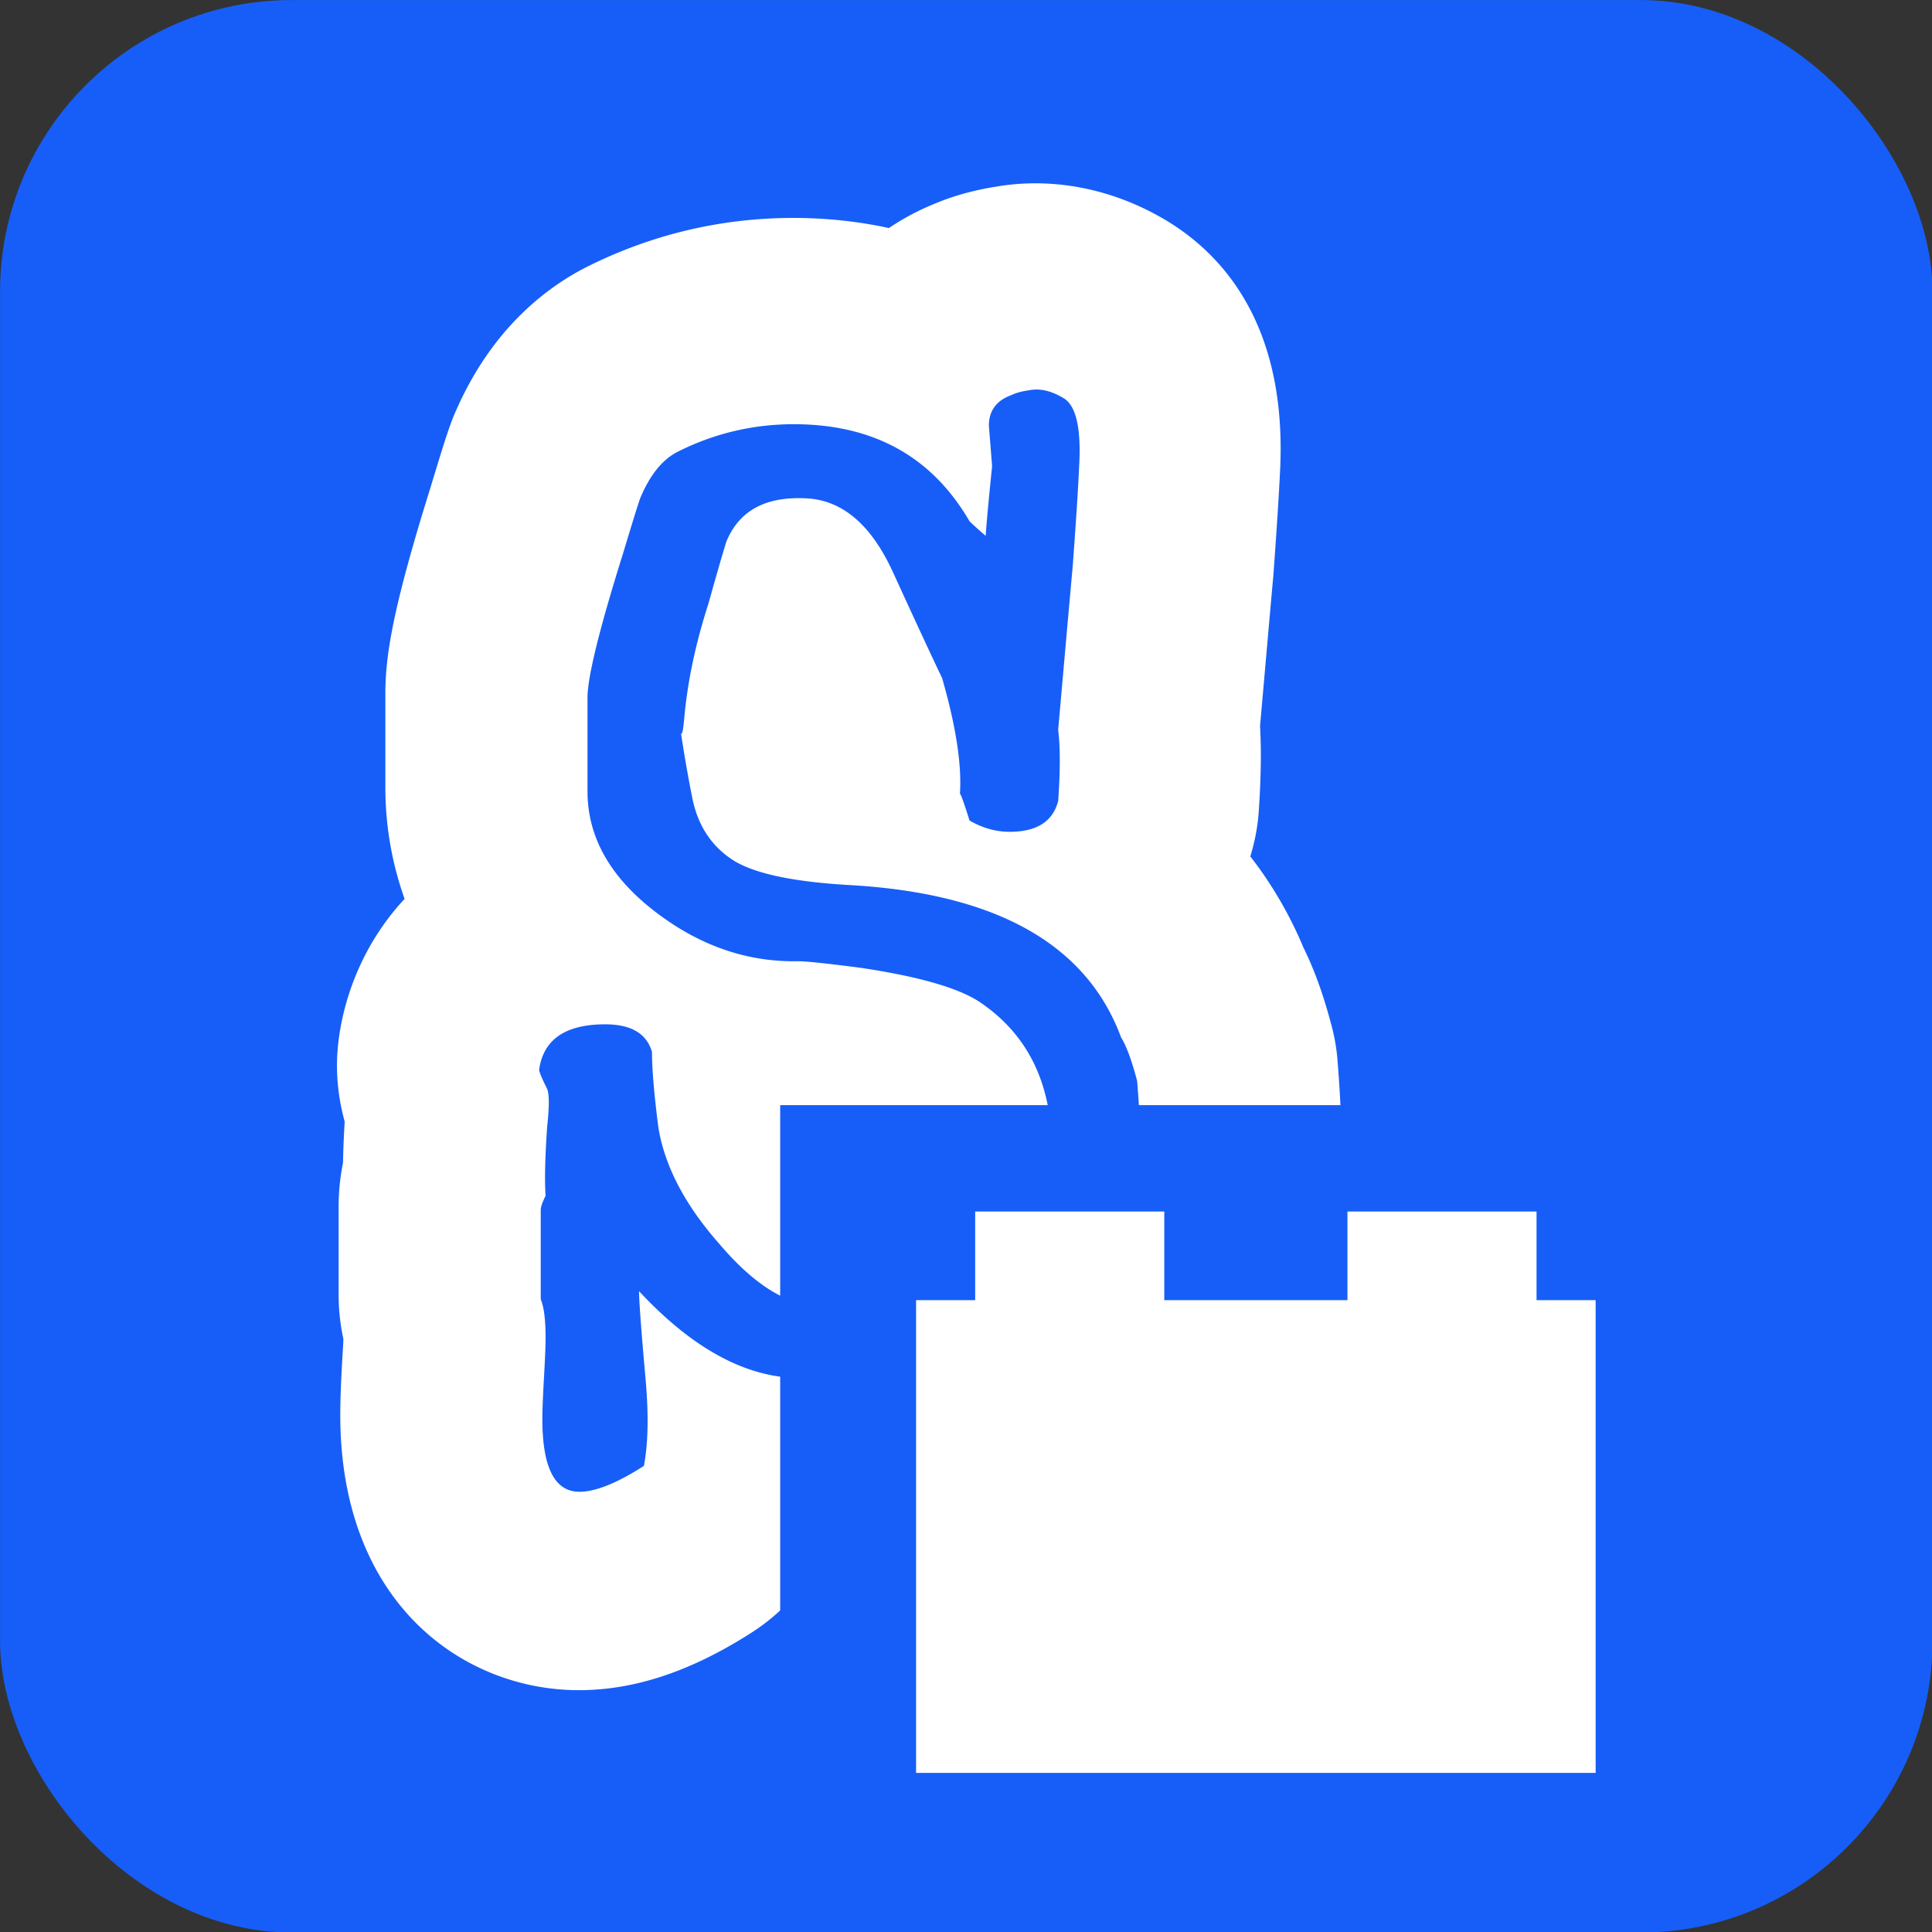 <?xml version="1.0" encoding="UTF-8" standalone="no"?>
<svg
   viewBox="0 0 1024 1024"
   version="1.1"
   id="svg1"
   inkscape:version="1.3.2 (091e20e, 2023-11-25)"
   xml:space="preserve"
   sodipodi:docname="icon-blue.svg"
   xmlns:inkscape="http://www.inkscape.org/namespaces/inkscape"
   xmlns:sodipodi="http://sodipodi.sourceforge.net/DTD/sodipodi-0.dtd"
   xmlns="http://www.w3.org/2000/svg"
   xmlns:svg="http://www.w3.org/2000/svg"><rect x="0" y="0" width="1024" height="1024" fill="#333333" stroke="none"/><defs
     id="defs1"><filter
       style="color-interpolation-filters:sRGB"
       id="filter1"
       inkscape:label="filter1" /><filter
       style="color-interpolation-filters:sRGB;"
       inkscape:label="Drop Shadow"
       id="filter2"
       x="-0.029"
       y="-0.029"
       width="1.058"
       height="1.07"><feFlood
         result="flood"
         in="SourceGraphic"
         flood-opacity="0.498"
         flood-color="rgb(0,0,0)"
         id="feFlood1" /><feGaussianBlur
         result="blur"
         in="SourceGraphic"
         stdDeviation="10"
         id="feGaussianBlur1" /><feOffset
         result="offset"
         in="blur"
         dx="0"
         dy="10"
         id="feOffset1" /><feComposite
         result="comp1"
         operator="in"
         in="flood"
         in2="offset"
         id="feComposite1" /><feComposite
         result="comp2"
         operator="over"
         in="SourceGraphic"
         in2="comp1"
         id="feComposite2" /></filter></defs><sodipodi:namedview
     id="namedview1"
     pagecolor="#ffffff"
     bordercolor="#000000"
     borderopacity="0.25"
     inkscape:showpageshadow="2"
     inkscape:pageopacity="0.0"
     inkscape:pagecheckerboard="0"
     inkscape:deskcolor="#d1d1d1"
     inkscape:zoom="0.36249177"
     inkscape:cx="371.04291"
     inkscape:cy="769.67265"
     inkscape:window-width="1440"
     inkscape:window-height="785"
     inkscape:window-x="0"
     inkscape:window-y="25"
     inkscape:window-maximized="0"
     inkscape:current-layer="g2" /><g
     id="g1"
     style="fill:#175ef8;fill-opacity:1"
     transform="matrix(1.243,0,0,1.243,-124.272,-124.265)"><rect
       style="fill:#175ef8;fill-opacity:1;stroke:none;stroke-width:0.805"
       id="rect1"
       width="824"
       height="824.005"
       x="100"
       y="99.995"
       ry="124.314" /></g><g
     id="g2"
     transform="matrix(3.132,0,0,3.132,-1158.463,-1412.868)"><path
       fill="#ffffff"
       d="m 593.682,667.08 c -10.016,27.852 -37.244,44.78 -80.907,50.32 a 63.33,63.33 0 0 1 -5.892,0.467 c -2.543,3.734 -5.861,6.97 -9.769,9.491 -10.233,6.567 -19.816,9.772 -29.274,9.772 -19.444,0 -40.376,-14.564 -40.376,-46.555 0,-2.178 0.094,-5.01 0.31,-8.931 0.095,-1.68 0.187,-2.988 0.218,-3.952 a 34.65,34.65 0 0 1 -0.807,-7.376 v -15.062 c 0,-2.458 0.249,-4.916 0.744,-7.375 0.036,-2.085 0.125,-4.419 0.28,-6.97 -0.745,-2.74 -1.303,-5.913 -1.303,-9.461 0,-1.618 0.124,-3.236 0.341,-4.823 1.178,-8.34 4.869,-16.712 11.102,-23.402 a 56.07,56.07 0 0 1 -3.256,-18.859 v -15.87 c 0,-6.443 1.271,-14.471 7.504,-34.45 2.605,-8.59 3.442,-11.265 4.59,-13.755 6.109,-13.755 15.32,-20.632 22.018,-24.024 10.946,-5.477 22.7,-8.278 34.918,-8.278 5.644,0 11.04,0.592 16.187,1.712 a 41.705,41.705 0 0 1 7.35,-3.953 c 3.318,-1.431 6.853,-2.427 10.76,-3.05 9.77,-1.68 20.096,0.405 29.089,5.882 9.458,5.789 20.312,17.8 18.978,42.51 -0.216,4.356 -0.59,10.176 -1.147,17.769 -0.035,0.187 -0.035,0.373 -0.059,0.56 -0.495,5.508 -1.21,13.723 -2.17,24.584 0.248,4.201 0.154,8.9 -0.217,14.44 a 33.182,33.182 0 0 1 -1.055,6.286 c -0.124,0.467 -0.249,0.902 -0.373,1.307 a 67.737,67.737 0 0 1 8.993,15.435 c 1.83,3.703 3.38,7.967 4.745,13.164 0.528,1.96 0.869,3.952 1.023,5.975 1.396,17.458 0.682,27.758 -2.543,36.472 z"
       style="mix-blend-mode:normal"
       id="path1-5" /><path
       fill="#ff7b26"
       d="m 562.316,634.025 c 0.908,11.318 0.722,18.613 -0.547,21.899 -5.278,14.965 -23.01,24.36 -53.19,28.194 -10.186,1.28 -20.367,-3.557 -30.554,-14.508 0,1.643 0.363,6.57 1.094,14.785 0.547,6.022 0.453,10.948 -0.273,14.779 -4.55,2.919 -8.184,4.381 -10.912,4.381 -4.187,0 -6.274,-4.104 -6.274,-12.32 0,-1.46 0.094,-3.784 0.273,-6.977 0.18,-3.19 0.273,-5.427 0.273,-6.706 0,-3.103 -0.273,-5.29 -0.819,-6.57 v -15.055 c 0,-0.365 0.094,-0.775 0.273,-1.232 0.18,-0.454 0.362,-0.866 0.546,-1.233 -0.183,-2.552 -0.094,-6.476 0.273,-11.77 0.362,-3.285 0.362,-5.38 0,-6.295 -0.912,-1.82 -1.361,-2.916 -1.361,-3.283 0.723,-5.11 4.456,-7.665 11.182,-7.665 4.364,0 7,1.553 7.911,4.653 0,2.919 0.364,7.21 1.091,12.865 1.095,6.569 4.547,13.141 10.367,19.708 6.364,7.484 12.454,10.95 18.278,10.403 6.546,-0.725 13.093,-2.278 19.64,-4.652 9.092,-3.287 14.546,-7.117 16.367,-11.496 1.268,-3.286 1.907,-6.75 1.907,-10.403 0,-11.129 -4.09,-19.434 -12.274,-24.908 -3.64,-2.372 -10.367,-4.289 -20.188,-5.751 -5.638,-0.725 -9.096,-1.095 -10.364,-1.095 -8.73,0.183 -16.87,-2.645 -24.415,-8.487 -7.548,-5.838 -11.319,-12.594 -11.319,-20.258 v -15.874 c 0,-3.464 2,-11.586 6.004,-24.36 1.814,-6.026 2.816,-9.215 3.002,-9.583 1.634,-3.83 3.724,-6.385 6.27,-7.664 6.18,-3.1 12.727,-4.653 19.64,-4.653 13.455,0 23.366,5.474 29.732,16.422 0.547,0.548 1.455,1.37 2.73,2.465 0.179,-2.552 0.546,-6.476 1.09,-11.77 a 1309.62,1309.62 0 0 0 -0.545,-6.843 c 0,-2.552 1.268,-4.285 3.817,-5.2 0.725,-0.363 1.727,-0.637 3.002,-0.82 1.817,-0.366 3.774,0.093 5.867,1.365 2.087,1.28 2.952,5.113 2.59,11.496 -0.183,4.014 -0.547,9.672 -1.092,16.97 -0.546,6.024 -1.361,15.239 -2.456,27.649 0.364,2.919 0.364,6.937 0,12.043 -0.912,3.467 -3.64,5.2 -8.184,5.2 -2.366,0 -4.636,-0.637 -6.819,-1.913 -1.091,-3.464 -1.634,-4.93 -1.634,-4.382 0.36,-4.926 -0.639,-11.496 -3.002,-19.708 -2.003,-4.195 -4.772,-10.17 -8.32,-17.928 -3.548,-7.755 -8.23,-11.91 -14.048,-12.457 -7.275,-0.548 -12.001,1.917 -14.184,7.39 -0.726,2.375 -1.73,5.845 -3,10.404 -2.182,6.753 -3.547,13.232 -4.093,19.434 -0.182,2.01 -0.365,2.832 -0.546,2.465 a 228.34,228.34 0 0 0 1.91,10.95 c 0.909,4.563 3.139,8.033 6.683,10.4 3.548,2.375 10.318,3.832 20.322,4.38 24.548,1.465 39.73,10.042 45.551,25.732 0.906,1.463 1.815,3.924 2.726,7.388 z"
       style="mix-blend-mode:normal;fill:#175ef8;fill-opacity:1"
       id="path2" /><path
       fill="#ff7b26"
       d="m 501.906,638.13 h 138 v 113 h -138 z"
       id="path3"
       style="fill:#175ef8;fill-opacity:1" /><path
       d="m 534.906,656.13 v 15 h -10 v 80 h 115 v -80 h -10 v -15 h -32 v 15 h -31 v -15 z"
       fill="#ffffff"
       id="path4" /></g></svg>

